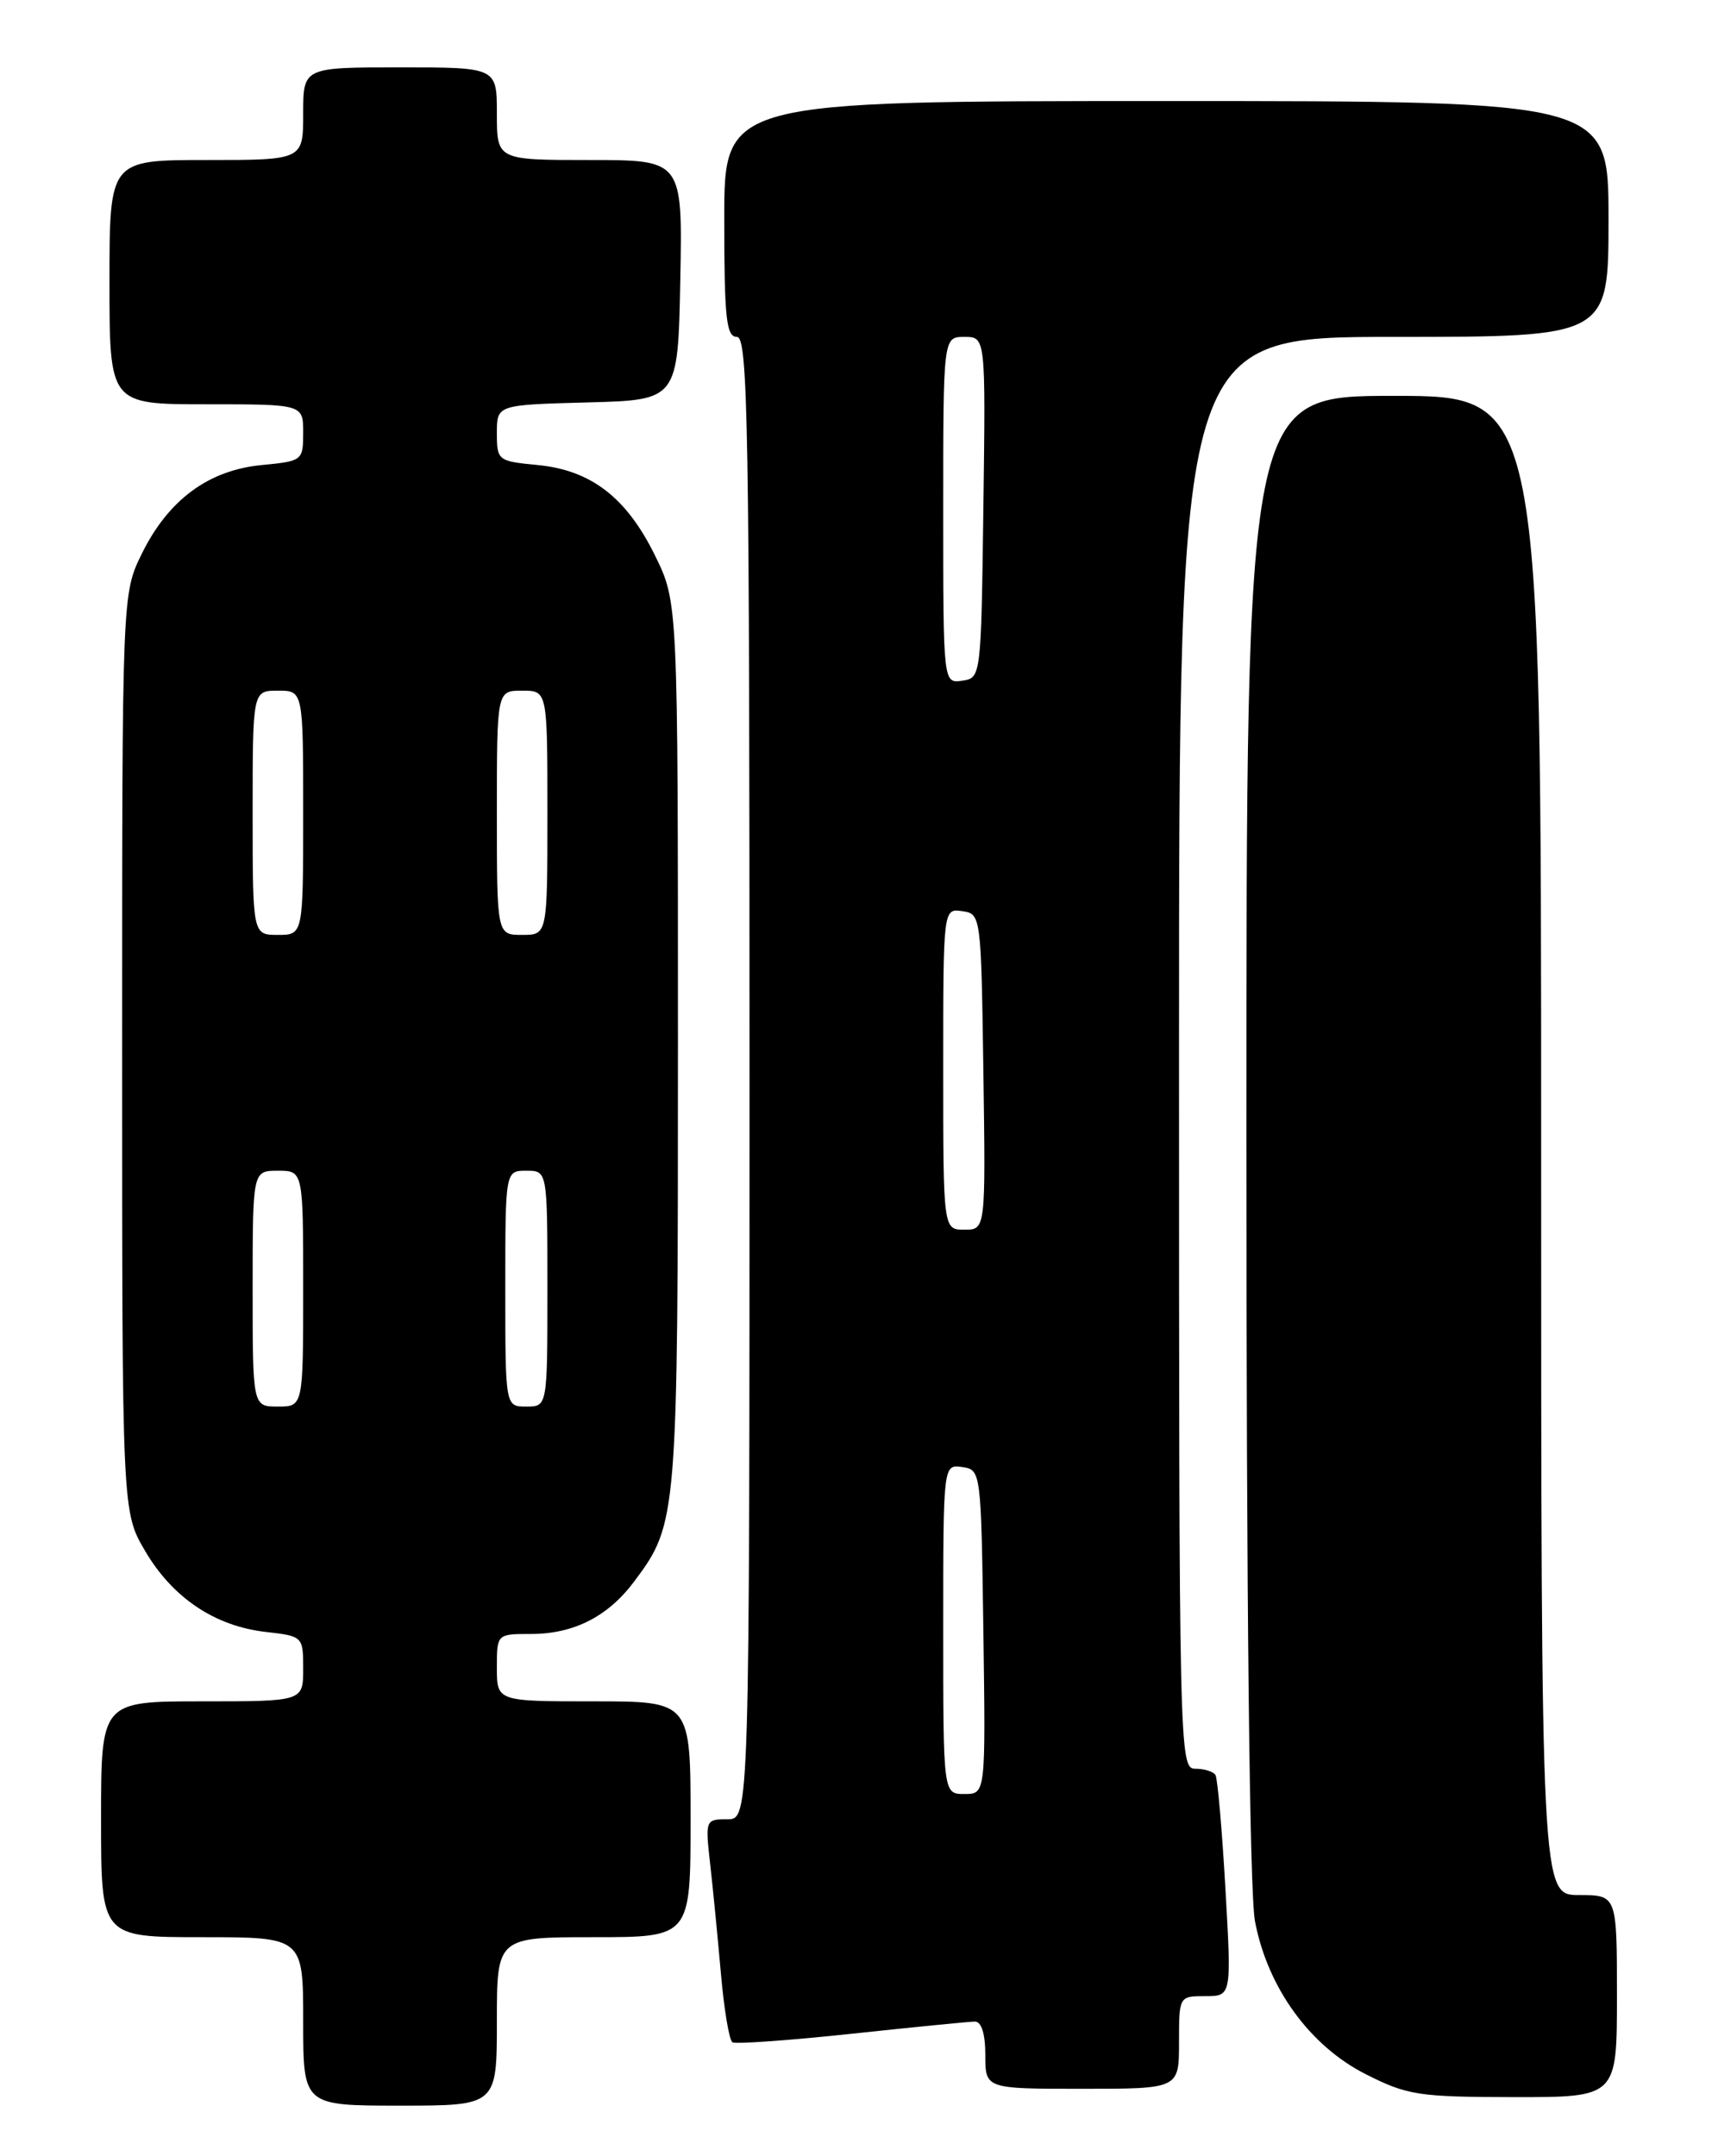 <?xml version="1.0" encoding="UTF-8" standalone="no"?>
<!DOCTYPE svg PUBLIC "-//W3C//DTD SVG 1.1//EN" "http://www.w3.org/Graphics/SVG/1.1/DTD/svg11.dtd" >
<svg xmlns="http://www.w3.org/2000/svg" xmlns:xlink="http://www.w3.org/1999/xlink" version="1.1" viewBox="0 0 204 256">
 <g >
 <path fill="currentColor"
d=" M 59.00 240.00 C 59.00 230.00 59.00 230.00 70.50 230.00 C 82.00 230.00 82.00 230.00 82.00 216.00 C 82.00 202.00 82.00 202.00 70.50 202.00 C 59.00 202.00 59.00 202.00 59.00 198.00 C 59.00 194.00 59.00 194.00 63.05 194.00 C 68.14 194.00 72.20 191.93 75.32 187.75 C 80.45 180.88 80.50 180.33 80.50 124.00 C 80.50 71.50 80.50 71.50 77.78 65.96 C 74.39 59.06 70.18 55.82 63.82 55.21 C 59.12 54.76 59.00 54.67 59.00 51.41 C 59.00 48.07 59.00 48.07 69.75 47.78 C 80.50 47.50 80.50 47.50 80.78 33.25 C 81.05 19.00 81.05 19.00 70.03 19.00 C 59.00 19.00 59.00 19.00 59.00 13.50 C 59.00 8.00 59.00 8.00 47.50 8.00 C 36.00 8.00 36.00 8.00 36.00 13.50 C 36.00 19.00 36.00 19.00 24.50 19.00 C 13.00 19.00 13.00 19.00 13.00 33.50 C 13.00 48.00 13.00 48.00 24.50 48.00 C 36.00 48.00 36.00 48.00 36.00 51.37 C 36.00 54.69 35.91 54.75 31.04 55.22 C 24.75 55.83 19.99 59.35 16.85 65.72 C 14.50 70.50 14.50 70.50 14.50 125.00 C 14.50 179.50 14.50 179.50 17.24 184.16 C 20.51 189.72 25.53 193.08 31.58 193.76 C 35.96 194.26 36.00 194.30 36.00 198.13 C 36.00 202.00 36.00 202.00 24.00 202.00 C 12.00 202.00 12.00 202.00 12.00 216.00 C 12.00 230.00 12.00 230.00 24.00 230.00 C 36.00 230.00 36.00 230.00 36.00 240.00 C 36.00 250.00 36.00 250.00 47.50 250.00 C 59.00 250.00 59.00 250.00 59.00 240.00 Z  M 192.00 237.00 C 192.00 225.00 192.00 225.00 187.50 225.00 C 183.00 225.00 183.00 225.00 183.00 136.00 C 183.00 47.00 183.00 47.00 165.50 47.00 C 148.00 47.00 148.00 47.00 148.00 134.86 C 148.00 190.43 148.38 224.70 149.02 228.11 C 150.51 235.97 155.50 242.87 162.12 246.24 C 167.11 248.77 168.39 248.97 179.75 248.99 C 192.00 249.00 192.00 249.00 192.00 237.00 Z  M 140.00 242.50 C 140.00 237.01 140.00 237.00 143.12 237.00 C 146.24 237.00 146.24 237.00 145.51 224.25 C 145.11 217.24 144.58 211.16 144.33 210.75 C 144.09 210.34 143.01 210.00 141.94 210.00 C 140.03 210.00 140.00 208.47 140.00 125.00 C 140.00 40.00 140.00 40.00 165.50 40.00 C 191.00 40.00 191.00 40.00 191.00 26.00 C 191.00 12.00 191.00 12.00 138.50 12.00 C 86.00 12.00 86.00 12.00 86.00 26.00 C 86.00 37.78 86.24 40.00 87.50 40.00 C 88.82 40.00 89.00 50.44 89.00 128.00 C 89.00 216.00 89.00 216.00 86.36 216.00 C 83.77 216.00 83.74 216.09 84.32 221.25 C 84.65 224.14 85.22 230.00 85.60 234.28 C 85.97 238.56 86.59 242.25 86.97 242.48 C 87.34 242.71 93.69 242.26 101.08 241.47 C 108.46 240.68 115.06 240.03 115.75 240.02 C 116.54 240.01 117.00 241.46 117.00 244.00 C 117.00 248.00 117.00 248.00 128.50 248.00 C 140.00 248.00 140.00 248.00 140.00 242.50 Z  M 30.00 153.00 C 30.00 139.00 30.00 139.00 33.00 139.00 C 36.00 139.00 36.00 139.00 36.00 153.00 C 36.00 167.00 36.00 167.00 33.00 167.00 C 30.00 167.00 30.00 167.00 30.00 153.00 Z  M 60.00 153.00 C 60.00 139.00 60.00 139.00 62.50 139.00 C 65.00 139.00 65.00 139.00 65.00 153.00 C 65.00 167.00 65.00 167.00 62.50 167.00 C 60.00 167.00 60.00 167.00 60.00 153.00 Z  M 30.00 96.50 C 30.00 82.00 30.00 82.00 33.00 82.00 C 36.00 82.00 36.00 82.00 36.00 96.50 C 36.00 111.00 36.00 111.00 33.00 111.00 C 30.00 111.00 30.00 111.00 30.00 96.50 Z  M 59.00 96.50 C 59.00 82.00 59.00 82.00 62.00 82.00 C 65.00 82.00 65.00 82.00 65.00 96.50 C 65.00 111.00 65.00 111.00 62.00 111.00 C 59.00 111.00 59.00 111.00 59.00 96.50 Z  M 112.00 193.43 C 112.00 173.86 112.00 173.86 114.25 174.18 C 116.48 174.50 116.50 174.64 116.77 193.75 C 117.04 213.00 117.04 213.00 114.52 213.00 C 112.00 213.00 112.00 213.00 112.00 193.43 Z  M 112.00 126.93 C 112.00 107.86 112.00 107.86 114.25 108.18 C 116.48 108.50 116.50 108.66 116.77 127.25 C 117.04 146.00 117.04 146.00 114.52 146.00 C 112.00 146.00 112.00 146.00 112.00 126.93 Z  M 112.00 60.57 C 112.00 40.00 112.00 40.00 114.52 40.00 C 117.04 40.00 117.04 40.00 116.77 60.25 C 116.50 80.40 116.49 80.50 114.25 80.82 C 112.00 81.14 112.00 81.14 112.00 60.57 Z "/>
</g>
</svg>